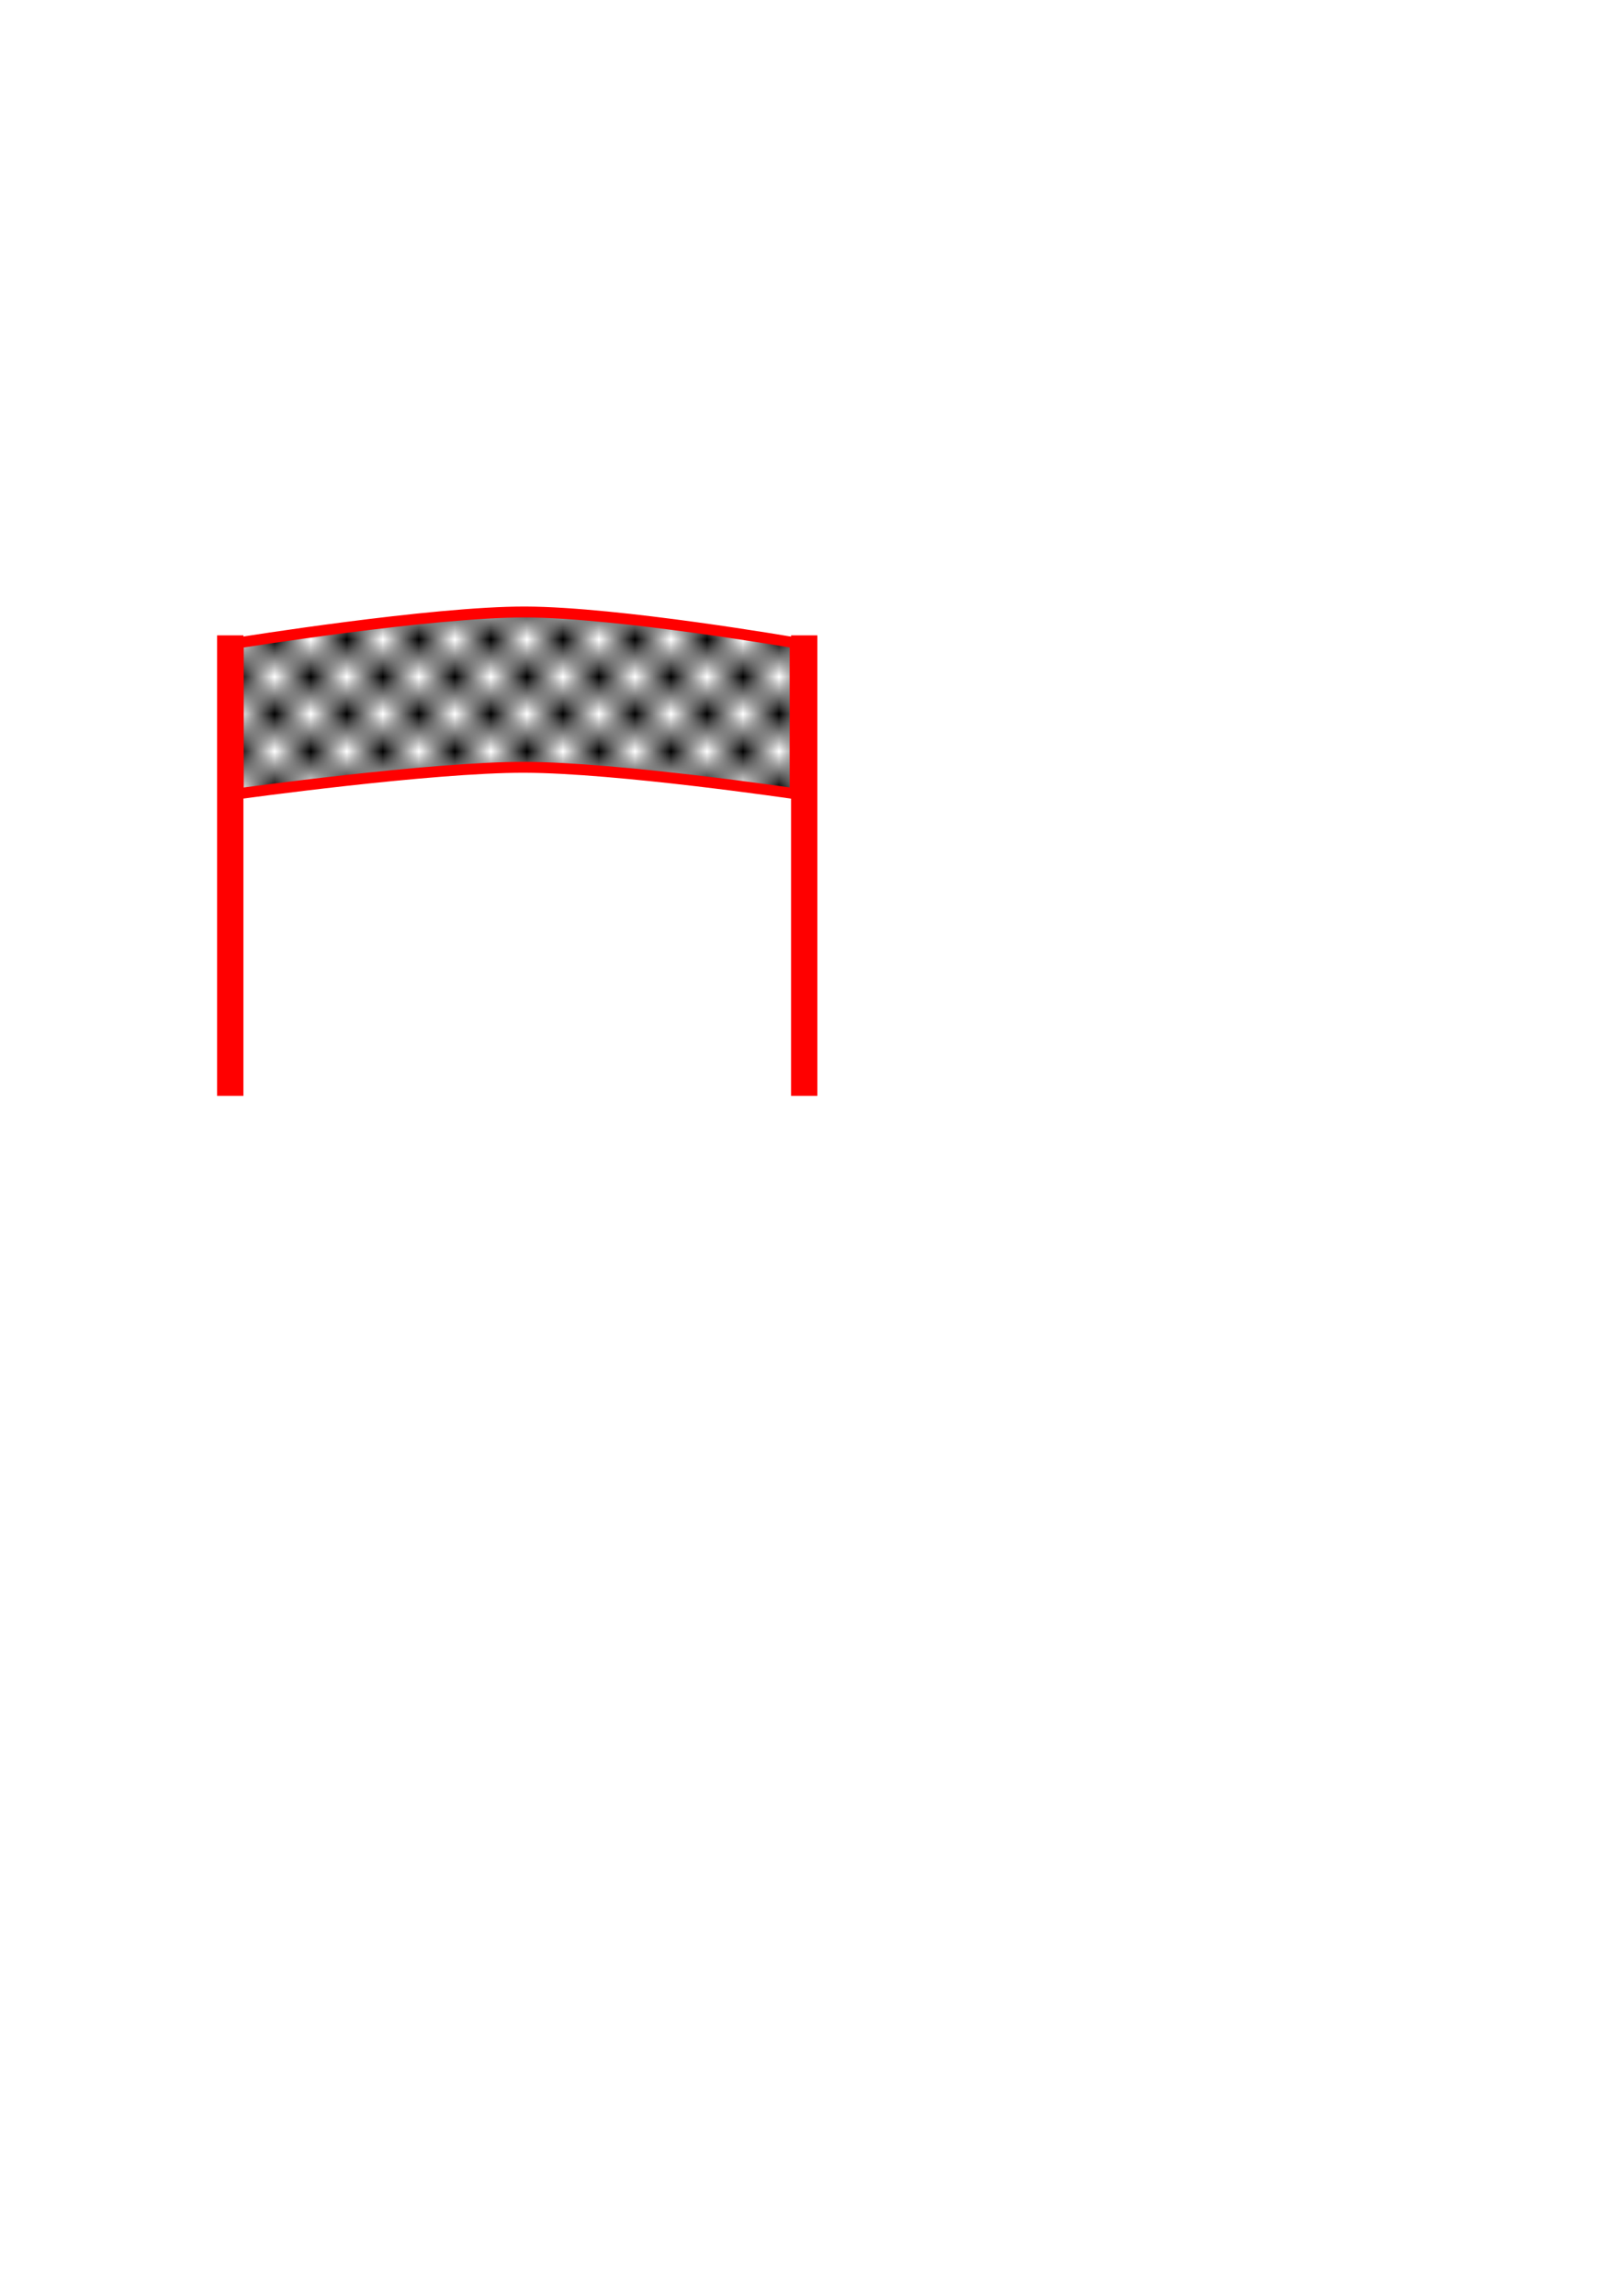 <?xml version="1.0" encoding="UTF-8" standalone="no"?>
<!-- Created with Inkscape (http://www.inkscape.org/) -->

<svg
   xmlns:dc="http://purl.org/dc/elements/1.1/"
   xmlns:cc="http://creativecommons.org/ns#"
   xmlns:rdf="http://www.w3.org/1999/02/22-rdf-syntax-ns#"
   xmlns:svg="http://www.w3.org/2000/svg"
   xmlns="http://www.w3.org/2000/svg"
   xmlns:xlink="http://www.w3.org/1999/xlink"
   xmlns:sodipodi="http://sodipodi.sourceforge.net/DTD/sodipodi-0.dtd"
   xmlns:inkscape="http://www.inkscape.org/namespaces/inkscape"
   width="210mm"
   height="297mm"
   viewBox="0 0 744.094 1052.362"
   id="svg2"
   version="1.1"
   inkscape:version="0.91 r13725"
   sodipodi:docname="checkpoint_red.svg"
   inkscape:export-filename="/home/tic20/isolde/isolde/src/resources/checkpoint_red.png"
   inkscape:export-xdpi="15.649912"
   inkscape:export-ydpi="15.649912">
  <defs
     id="defs4">
    <pattern
       inkscape:collect="always"
       xlink:href="#Checkerboard"
       id="pattern5601"
       patternTransform="matrix(16.519,0,0,17.098,51.518,-23.234)" />
    <pattern
       inkscape:isstock="true"
       inkscape:stockid="Checkerboard"
       id="Checkerboard"
       patternTransform="translate(0,0) scale(10,10)"
       height="2"
       width="2"
       patternUnits="userSpaceOnUse"
       inkscape:collect="always">
      <rect
         id="rect4932"
         height="1"
         width="1"
         y="0"
         x="0"
         style="fill:black;stroke:none" />
      <rect
         id="rect4934"
         height="1"
         width="1"
         y="1"
         x="1"
         style="fill:black;stroke:none" />
    </pattern>
  </defs>
  <sodipodi:namedview
     id="base"
     pagecolor="#ffffff"
     bordercolor="#666666"
     borderopacity="1.0"
     inkscape:pageopacity="0.0"
     inkscape:pageshadow="2"
     inkscape:zoom="0.98994949"
     inkscape:cx="390.52818"
     inkscape:cy="889.00428"
     inkscape:document-units="px"
     inkscape:current-layer="layer1"
     showgrid="false"
     inkscape:window-width="1920"
     inkscape:window-height="1101"
     inkscape:window-x="0"
     inkscape:window-y="28"
     inkscape:window-maximized="1" />
  <g
     inkscape:label="Layer 1"
     inkscape:groupmode="layer"
     id="layer1">
    <path
       style="fill:url(#pattern5601);fill-opacity:1;stroke:#ff0000;stroke-width:5;stroke-miterlimit:4;stroke-dasharray:none;stroke-opacity:1"
       d="m 109.24,294.67 c 0,0 88.885,-14.291 131.698,-14.142 42.813,0.148 123.617,14.142 123.617,14.142 l 0,69.175 c 0,0 -81.395,-12.011 -124.139,-12.122 -42.744,-0.111 -131.176,12.122 -131.176,12.122 z"
       id="rect4136"
       inkscape:connector-curvature="0"
       sodipodi:nodetypes="czcczcc"
       inkscape:export-xdpi="15.649912"
       inkscape:export-ydpi="15.649912" />
    <rect
       style="fill:#ff0000;fill-opacity:1;stroke:#ff0000;stroke-width:5;stroke-miterlimit:4;stroke-dasharray:none;stroke-opacity:1"
       id="rect5603"
       width="7.071"
       height="206.071"
       x="102.025"
       y="293.738" />
    <rect
       style="fill:#ff0000;fill-opacity:1;stroke:#ff0000;stroke-width:5;stroke-miterlimit:4;stroke-dasharray:none;stroke-opacity:1"
       id="rect5603-7"
       width="7.071"
       height="206.071"
       x="365.17"
       y="293.738" />
  </g>
</svg>
